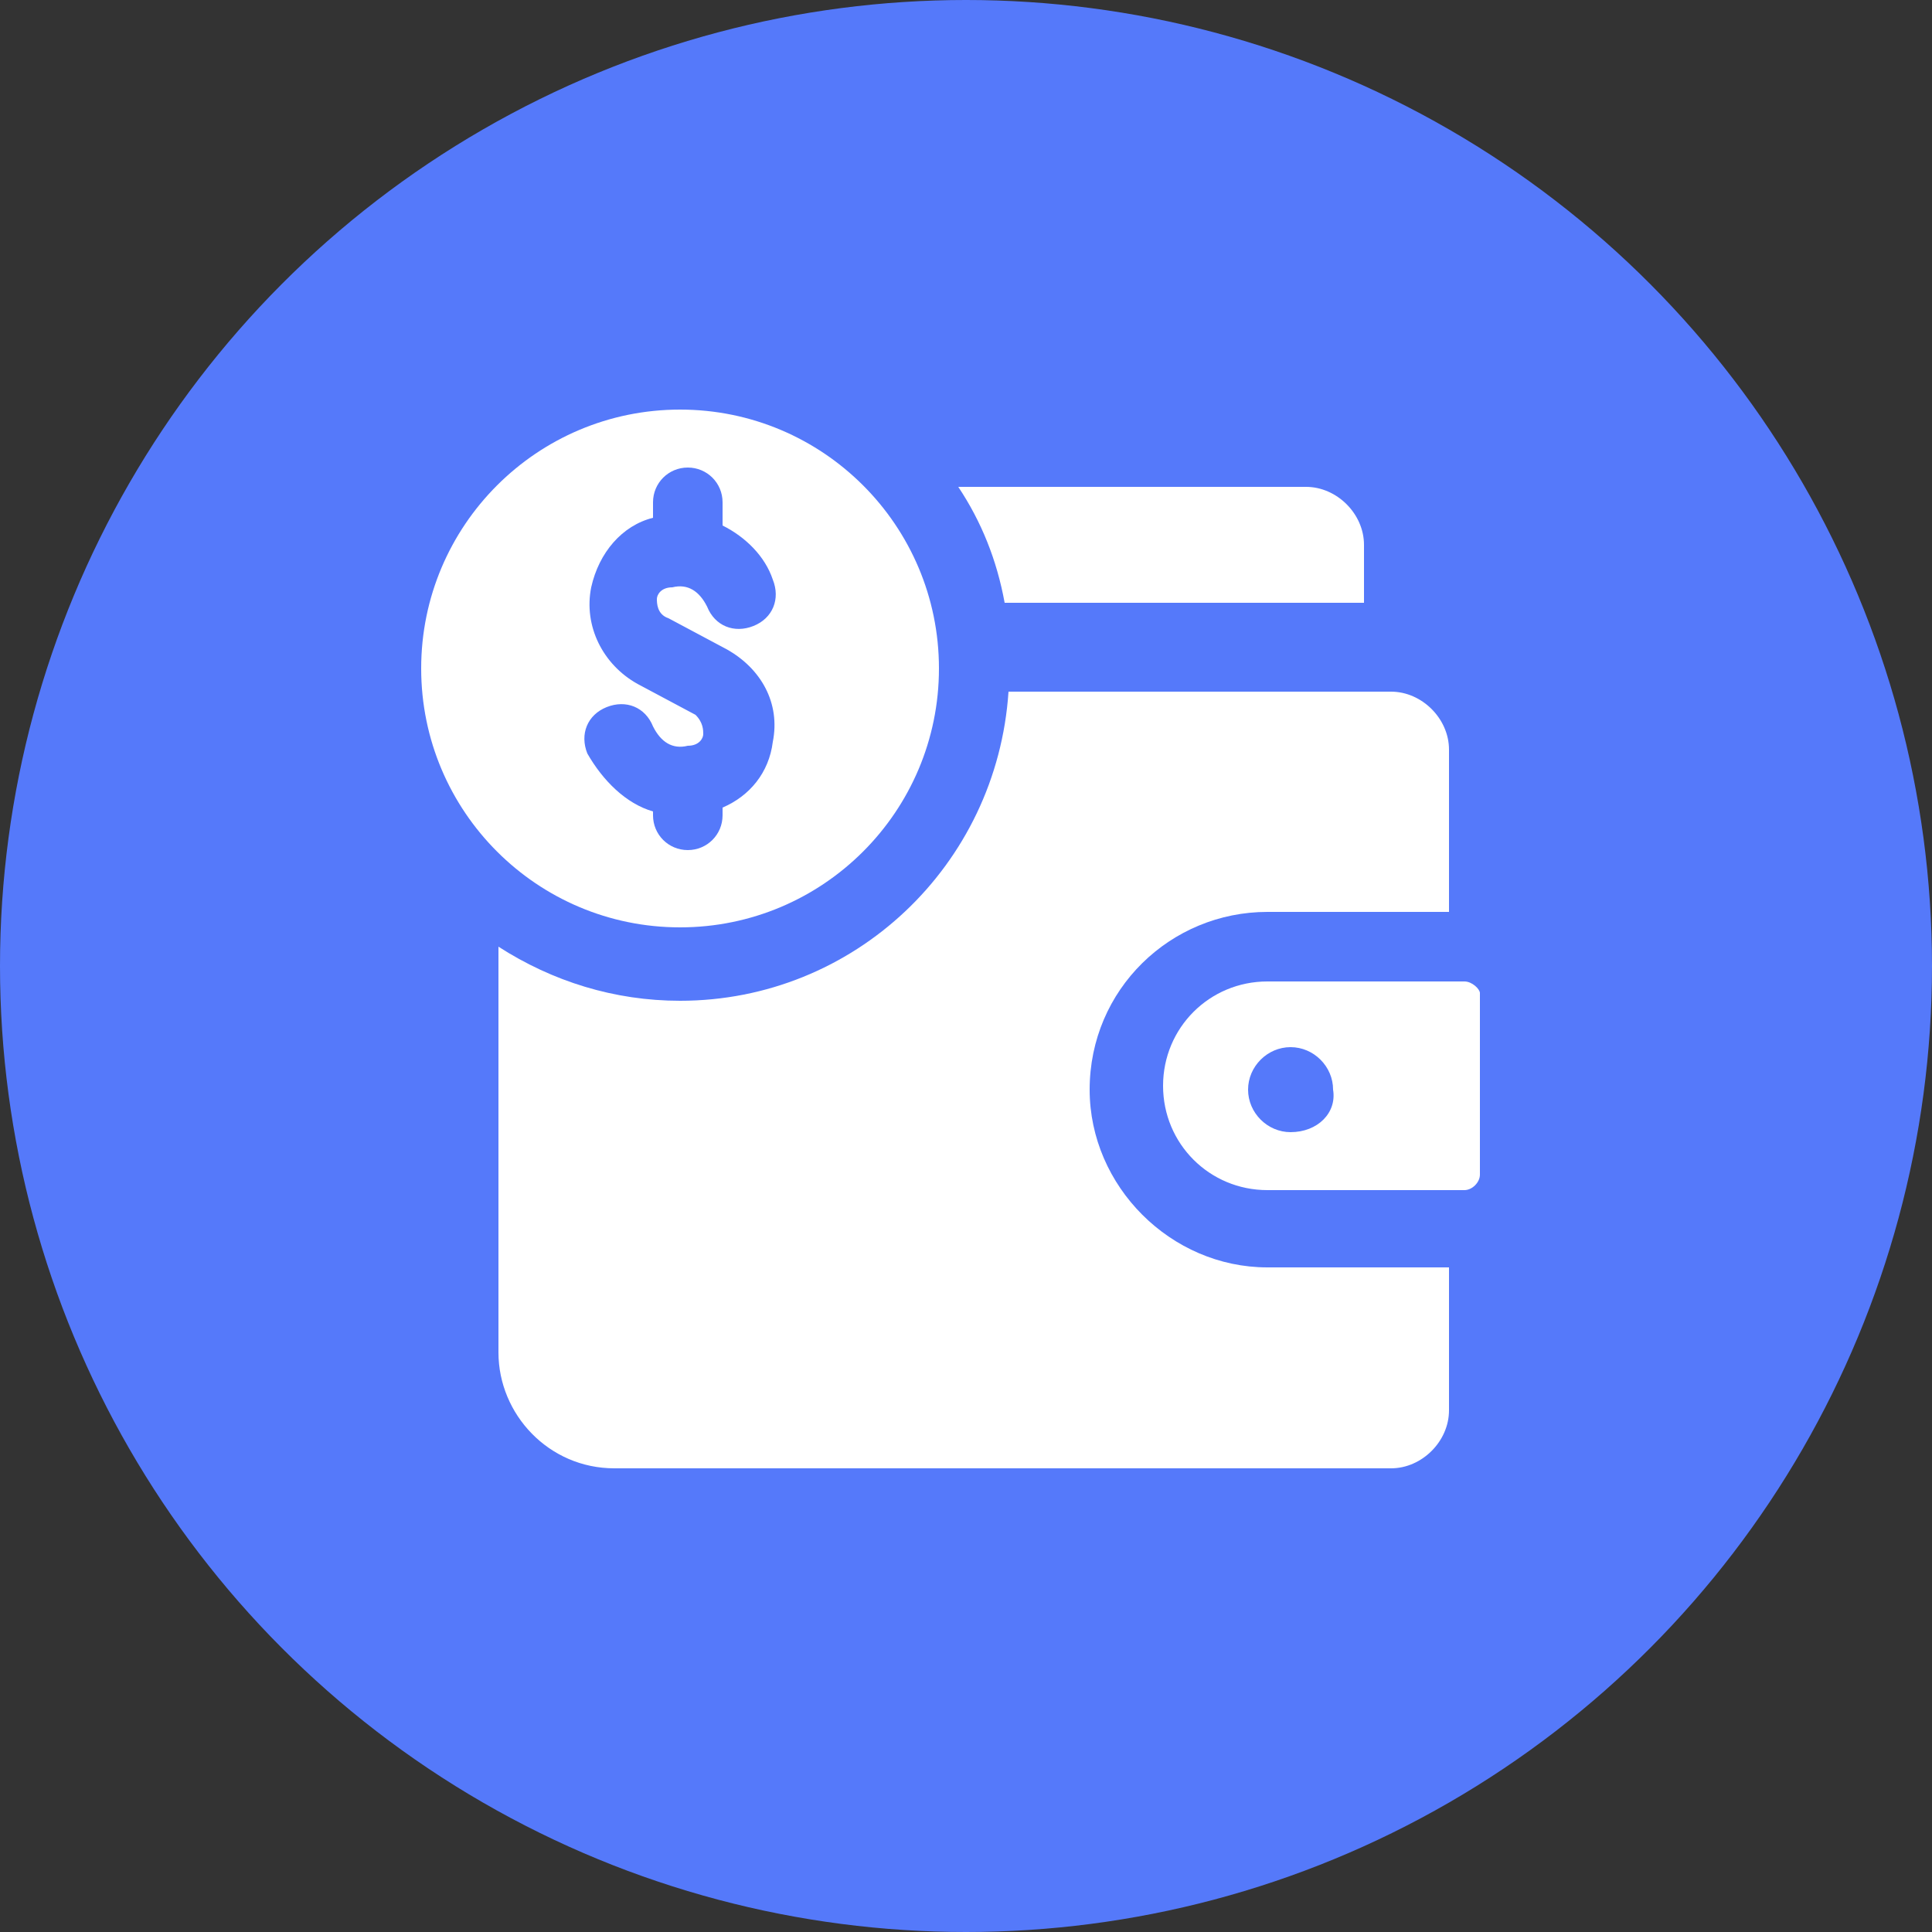 <?xml version="1.0" encoding="utf-8"?>
<!-- Generator: Adobe Illustrator 24.0.0, SVG Export Plug-In . SVG Version: 6.00 Build 0)  -->
<svg version="1.1" id="Layer_1" xmlns="http://www.w3.org/2000/svg" xmlns:xlink="http://www.w3.org/1999/xlink" x="0px" y="0px"
	 viewBox="0 0 50 50" enable-background="new 0 0 50 50" xml:space="preserve">
<rect x="0" y="0" width="50" height="50" fill="#333333" stroke="none"/>
<circle fill="#5579FA" cx="25" cy="25" r="25"/>
<g>
	<g>
		<path fill="#FFFFFF" d="M32.8,23.6h4.7v-4.2c0-0.8-0.7-1.5-1.5-1.5h-9.9c-0.3,4.5-4,8-8.5,8c-1.7,0-3.3-0.5-4.7-1.4V35
			c0,1.6,1.3,3,3,3h20.1c0.8,0,1.5-0.7,1.5-1.5v-3.7h-4.7c-2.5,0-4.6-2.1-4.6-4.6C28.2,25.6,30.3,23.6,32.8,23.6z M35.3,15.6v-1.5
			c0-0.8-0.7-1.5-1.5-1.5h-9c0.6,0.9,1,1.9,1.2,3H35.3z"/>
		<path fill="#FFFFFF" d="M17.6,10.6c-3.7,0-6.7,3-6.7,6.7c0,3.7,3,6.7,6.7,6.7s6.7-3,6.7-6.7C24.3,13.6,21.3,10.6,17.6,10.6z
			 M17.3,16l1.5,0.8c0.9,0.5,1.4,1.4,1.2,2.4c-0.1,0.8-0.6,1.4-1.3,1.7v0.2c0,0.5-0.4,0.9-0.9,0.9c-0.5,0-0.9-0.4-0.9-0.9V21
			c-0.7-0.2-1.3-0.8-1.7-1.5c-0.2-0.5,0-1,0.5-1.2c0.5-0.2,1,0,1.2,0.5c0.2,0.4,0.5,0.6,0.9,0.5c0.3,0,0.4-0.2,0.4-0.3
			c0-0.1,0-0.3-0.2-0.5l-1.5-0.8c-0.9-0.5-1.4-1.5-1.2-2.5c0.2-0.9,0.8-1.6,1.6-1.8V13c0-0.5,0.4-0.9,0.9-0.9c0.5,0,0.9,0.4,0.9,0.9
			v0.6c0.6,0.3,1.1,0.8,1.3,1.4c0.2,0.5,0,1-0.5,1.2c-0.5,0.2-1,0-1.2-0.5c-0.2-0.4-0.5-0.6-0.9-0.5c-0.3,0-0.4,0.2-0.4,0.3
			C17,15.6,17,15.9,17.3,16z M37.9,25.4h-5.1c-1.5,0-2.7,1.2-2.7,2.7c0,1.5,1.2,2.7,2.7,2.7h5.1c0.2,0,0.4-0.2,0.4-0.4v-4.7
			C38.3,25.6,38.1,25.4,37.9,25.4z M33.4,29.3c-0.6,0-1.1-0.5-1.1-1.1c0-0.6,0.5-1.1,1.1-1.1s1.1,0.5,1.1,1.1
			C34.6,28.8,34.1,29.3,33.4,29.3z"/>
	</g>
</g>
</svg>

